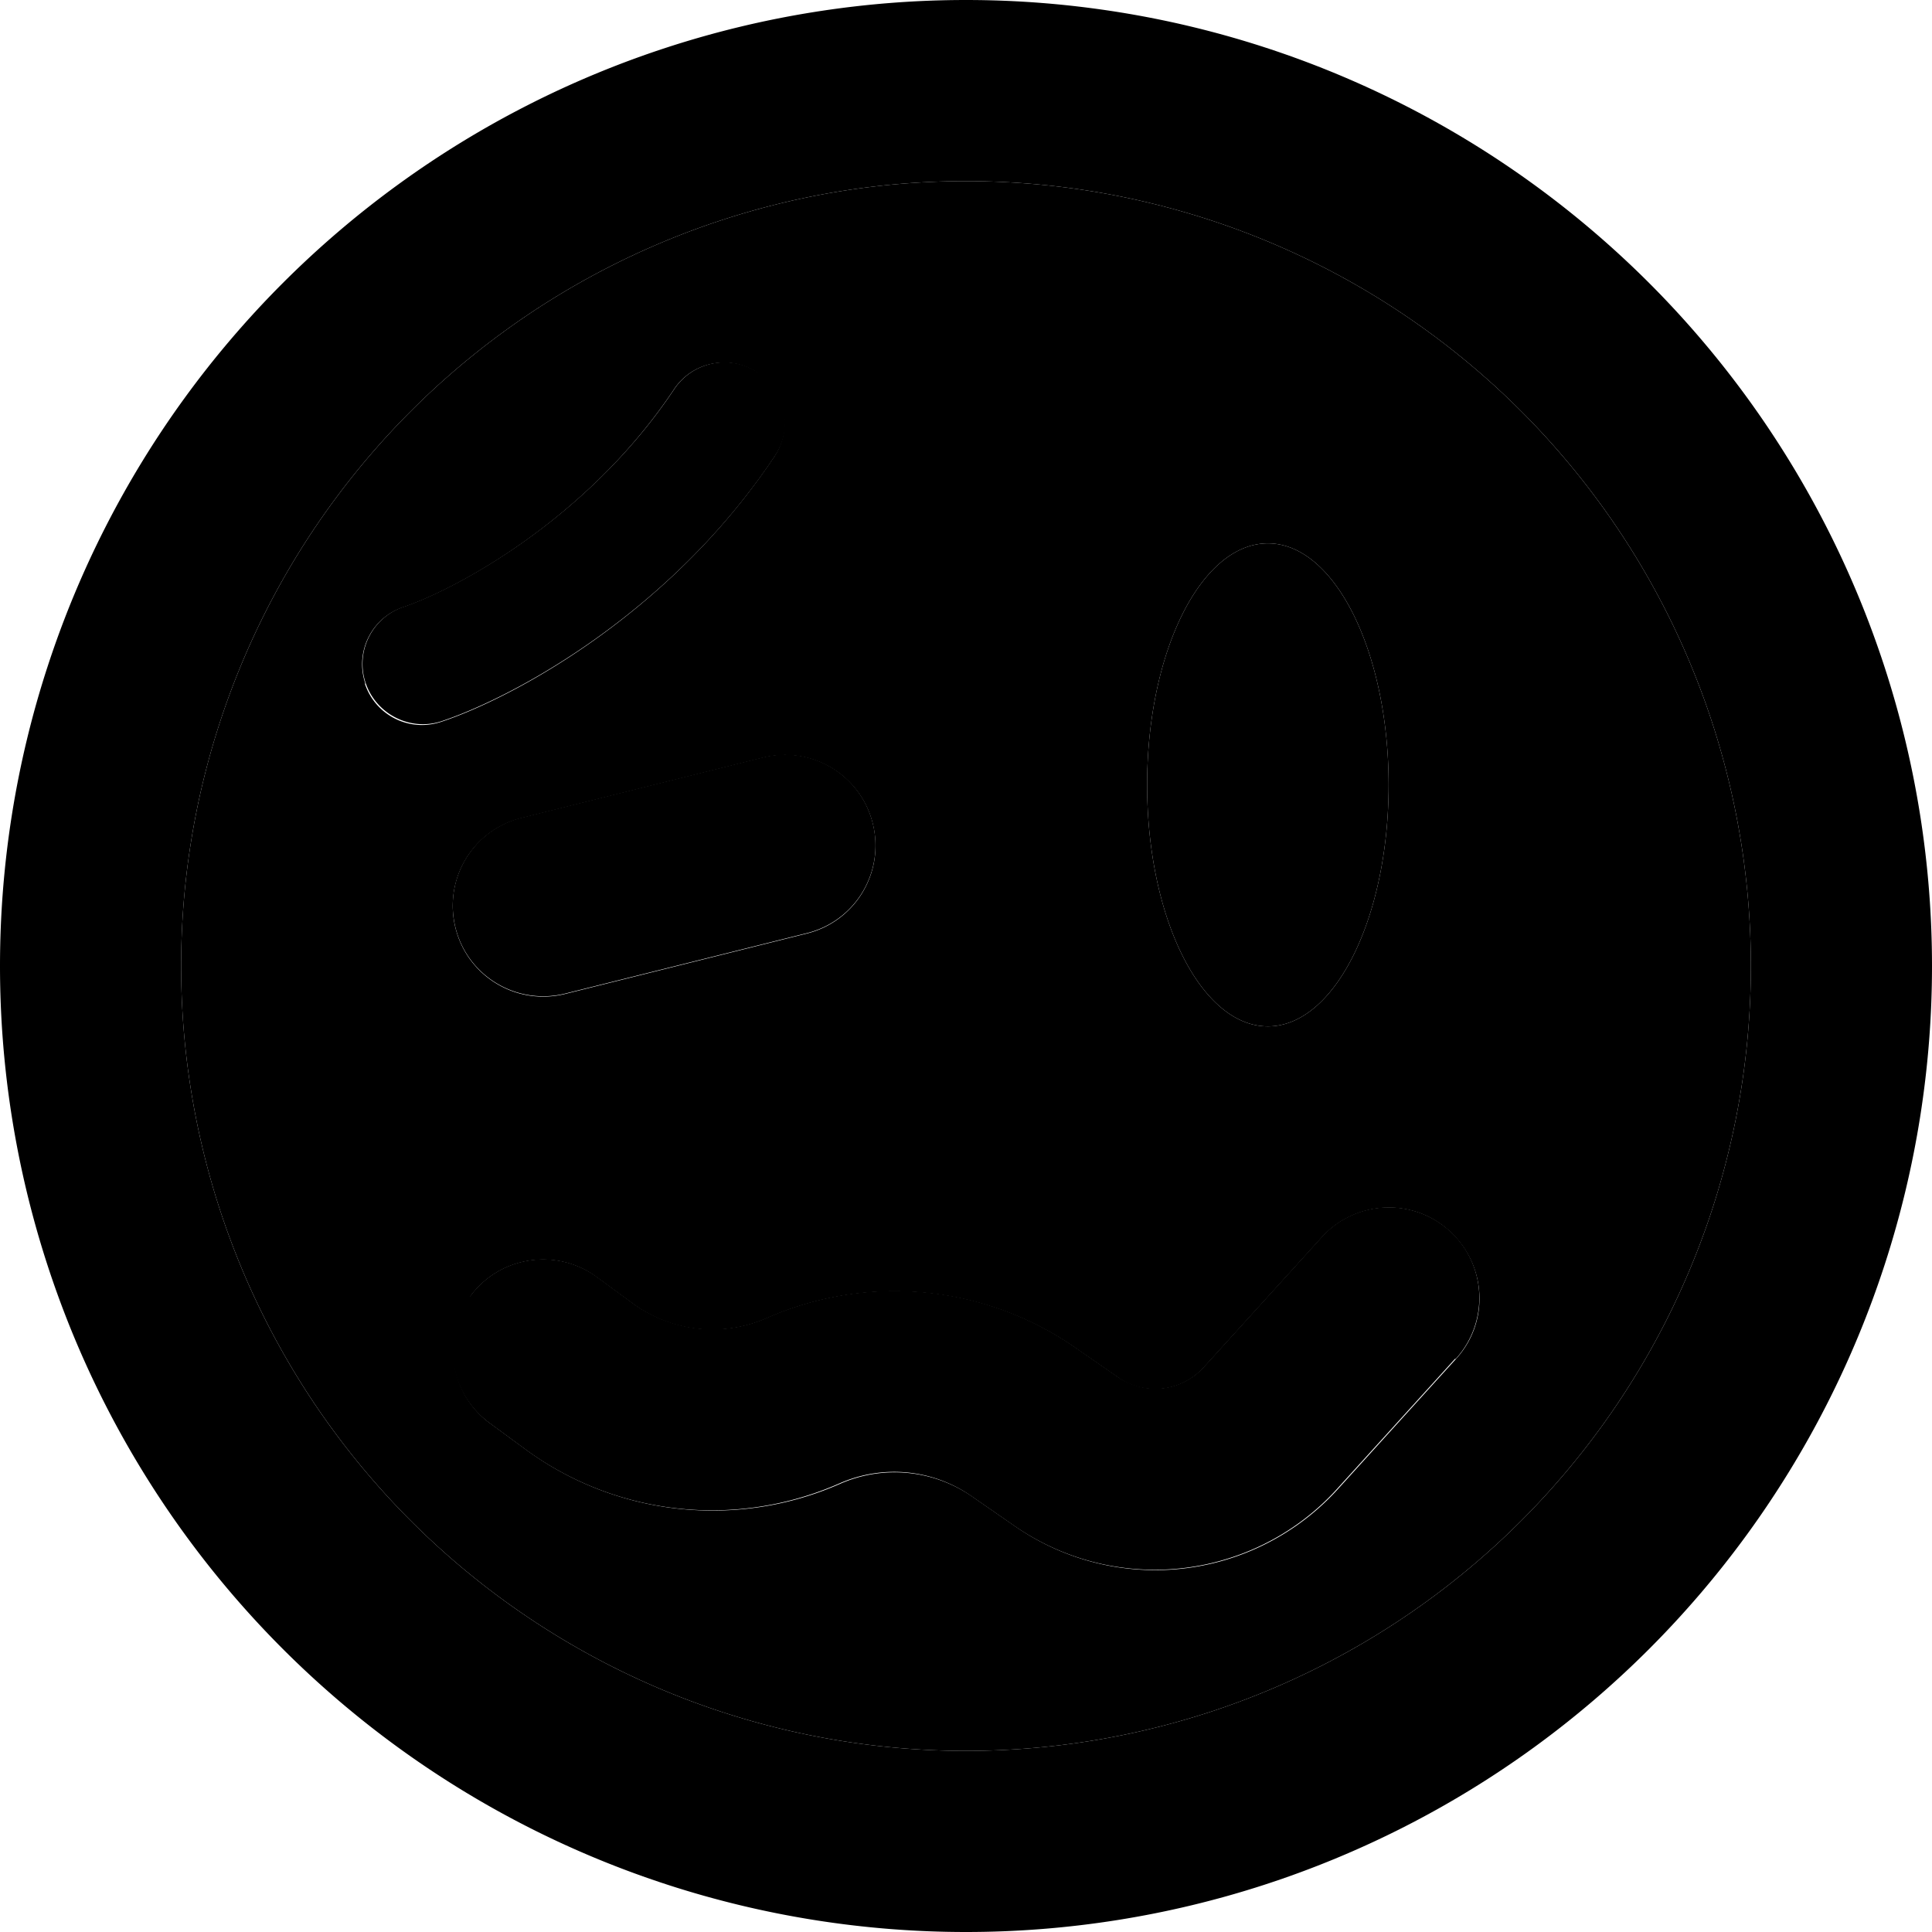 <svg xmlns="http://www.w3.org/2000/svg" viewBox="0 0 512 512"><path class="pr-icon-duotone-secondary" d="M48 256a208 208 0 1 0 416 0A208 208 0 1 0 48 256zm48.8-74.9c-2.8-8.4 1.7-17.4 10.1-20.2c13.4-4.5 48.5-22.9 71.7-57.7c4.9-7.4 14.8-9.3 22.2-4.4s9.3 14.8 4.4 22.2c-28 42-69.6 64.1-88.3 70.3c-8.4 2.8-17.4-1.7-20.2-10.1zm23.9 64.8c-3.2-12.9 4.6-25.9 17.5-29.1l64-16c12.9-3.2 25.9 4.6 29.1 17.5s-4.6 25.9-17.5 29.1l-64 16c-12.9 3.2-25.9-4.6-29.1-17.5zm3.9 97.7c7.8-10.7 22.9-13 33.6-5.1l9.4 6.9c10.3 7.6 23.9 9.1 35.7 3.9c26.6-11.7 57.4-8.8 81.4 7.7l11.7 8.1c2.9 2 6.3 3 9.8 3c4.9 0 9.5-2.1 12.8-5.7l31.3-34.5c8.9-9.8 24.1-10.6 33.9-1.6s10.6 24.1 1.6 33.9l-31.3 34.5c-12.4 13.6-29.9 21.4-48.3 21.4c-13.2 0-26.1-4-37-11.5l-11.7-8.1c-10.2-7-23.4-8.3-34.8-3.3c-27.4 12.1-59.3 8.6-83.4-9.1l-9.4-6.9c-10.7-7.8-13-22.9-5.1-33.6zM304 208c0-35.3 14.3-64 32-64s32 28.7 32 64s-14.3 64-32 64s-32-28.7-32-64z"/><path class="pr-icon-duotone-primary" d="M256 48a208 208 0 1 1 0 416 208 208 0 1 1 0-416zm0 464A256 256 0 1 0 256 0a256 256 0 1 0 0 512zM368 208c0-35.3-14.3-64-32-64s-32 28.7-32 64s14.3 64 32 64s32-28.7 32-64zM213.8 247.3c12.9-3.2 20.7-16.2 17.5-29.1s-16.2-20.7-29.1-17.5l-64 16c-12.9 3.2-20.7 16.2-17.5 29.1s16.2 20.7 29.1 17.5l64-16zM200.9 98.7c-7.4-4.9-17.3-2.9-22.2 4.4c-23.2 34.8-58.4 53.2-71.7 57.7c-8.4 2.8-12.9 11.9-10.1 20.2s11.9 12.9 20.2 10.1c18.6-6.2 60.3-28.3 88.3-70.3c4.9-7.4 2.9-17.3-4.4-22.2zM385.8 360.1c8.9-9.8 8.2-25-1.6-33.9s-25-8.2-33.9 1.6L319 362.3c-3.3 3.6-7.9 5.7-12.8 5.7c-3.5 0-6.9-1.1-9.8-3l-11.7-8.1c-24-16.5-54.7-19.4-81.4-7.7c-11.7 5.2-25.3 3.7-35.7-3.9l-9.4-6.9c-10.7-7.8-25.7-5.6-33.6 5.1s-5.6 25.7 5.1 33.6l9.4 6.9c24.2 17.8 56 21.2 83.4 9.1c11.4-5 24.5-3.8 34.8 3.3l11.7 8.1c10.9 7.5 23.8 11.5 37 11.5c18.4 0 36-7.8 48.3-21.4l31.3-34.5z"/></svg>